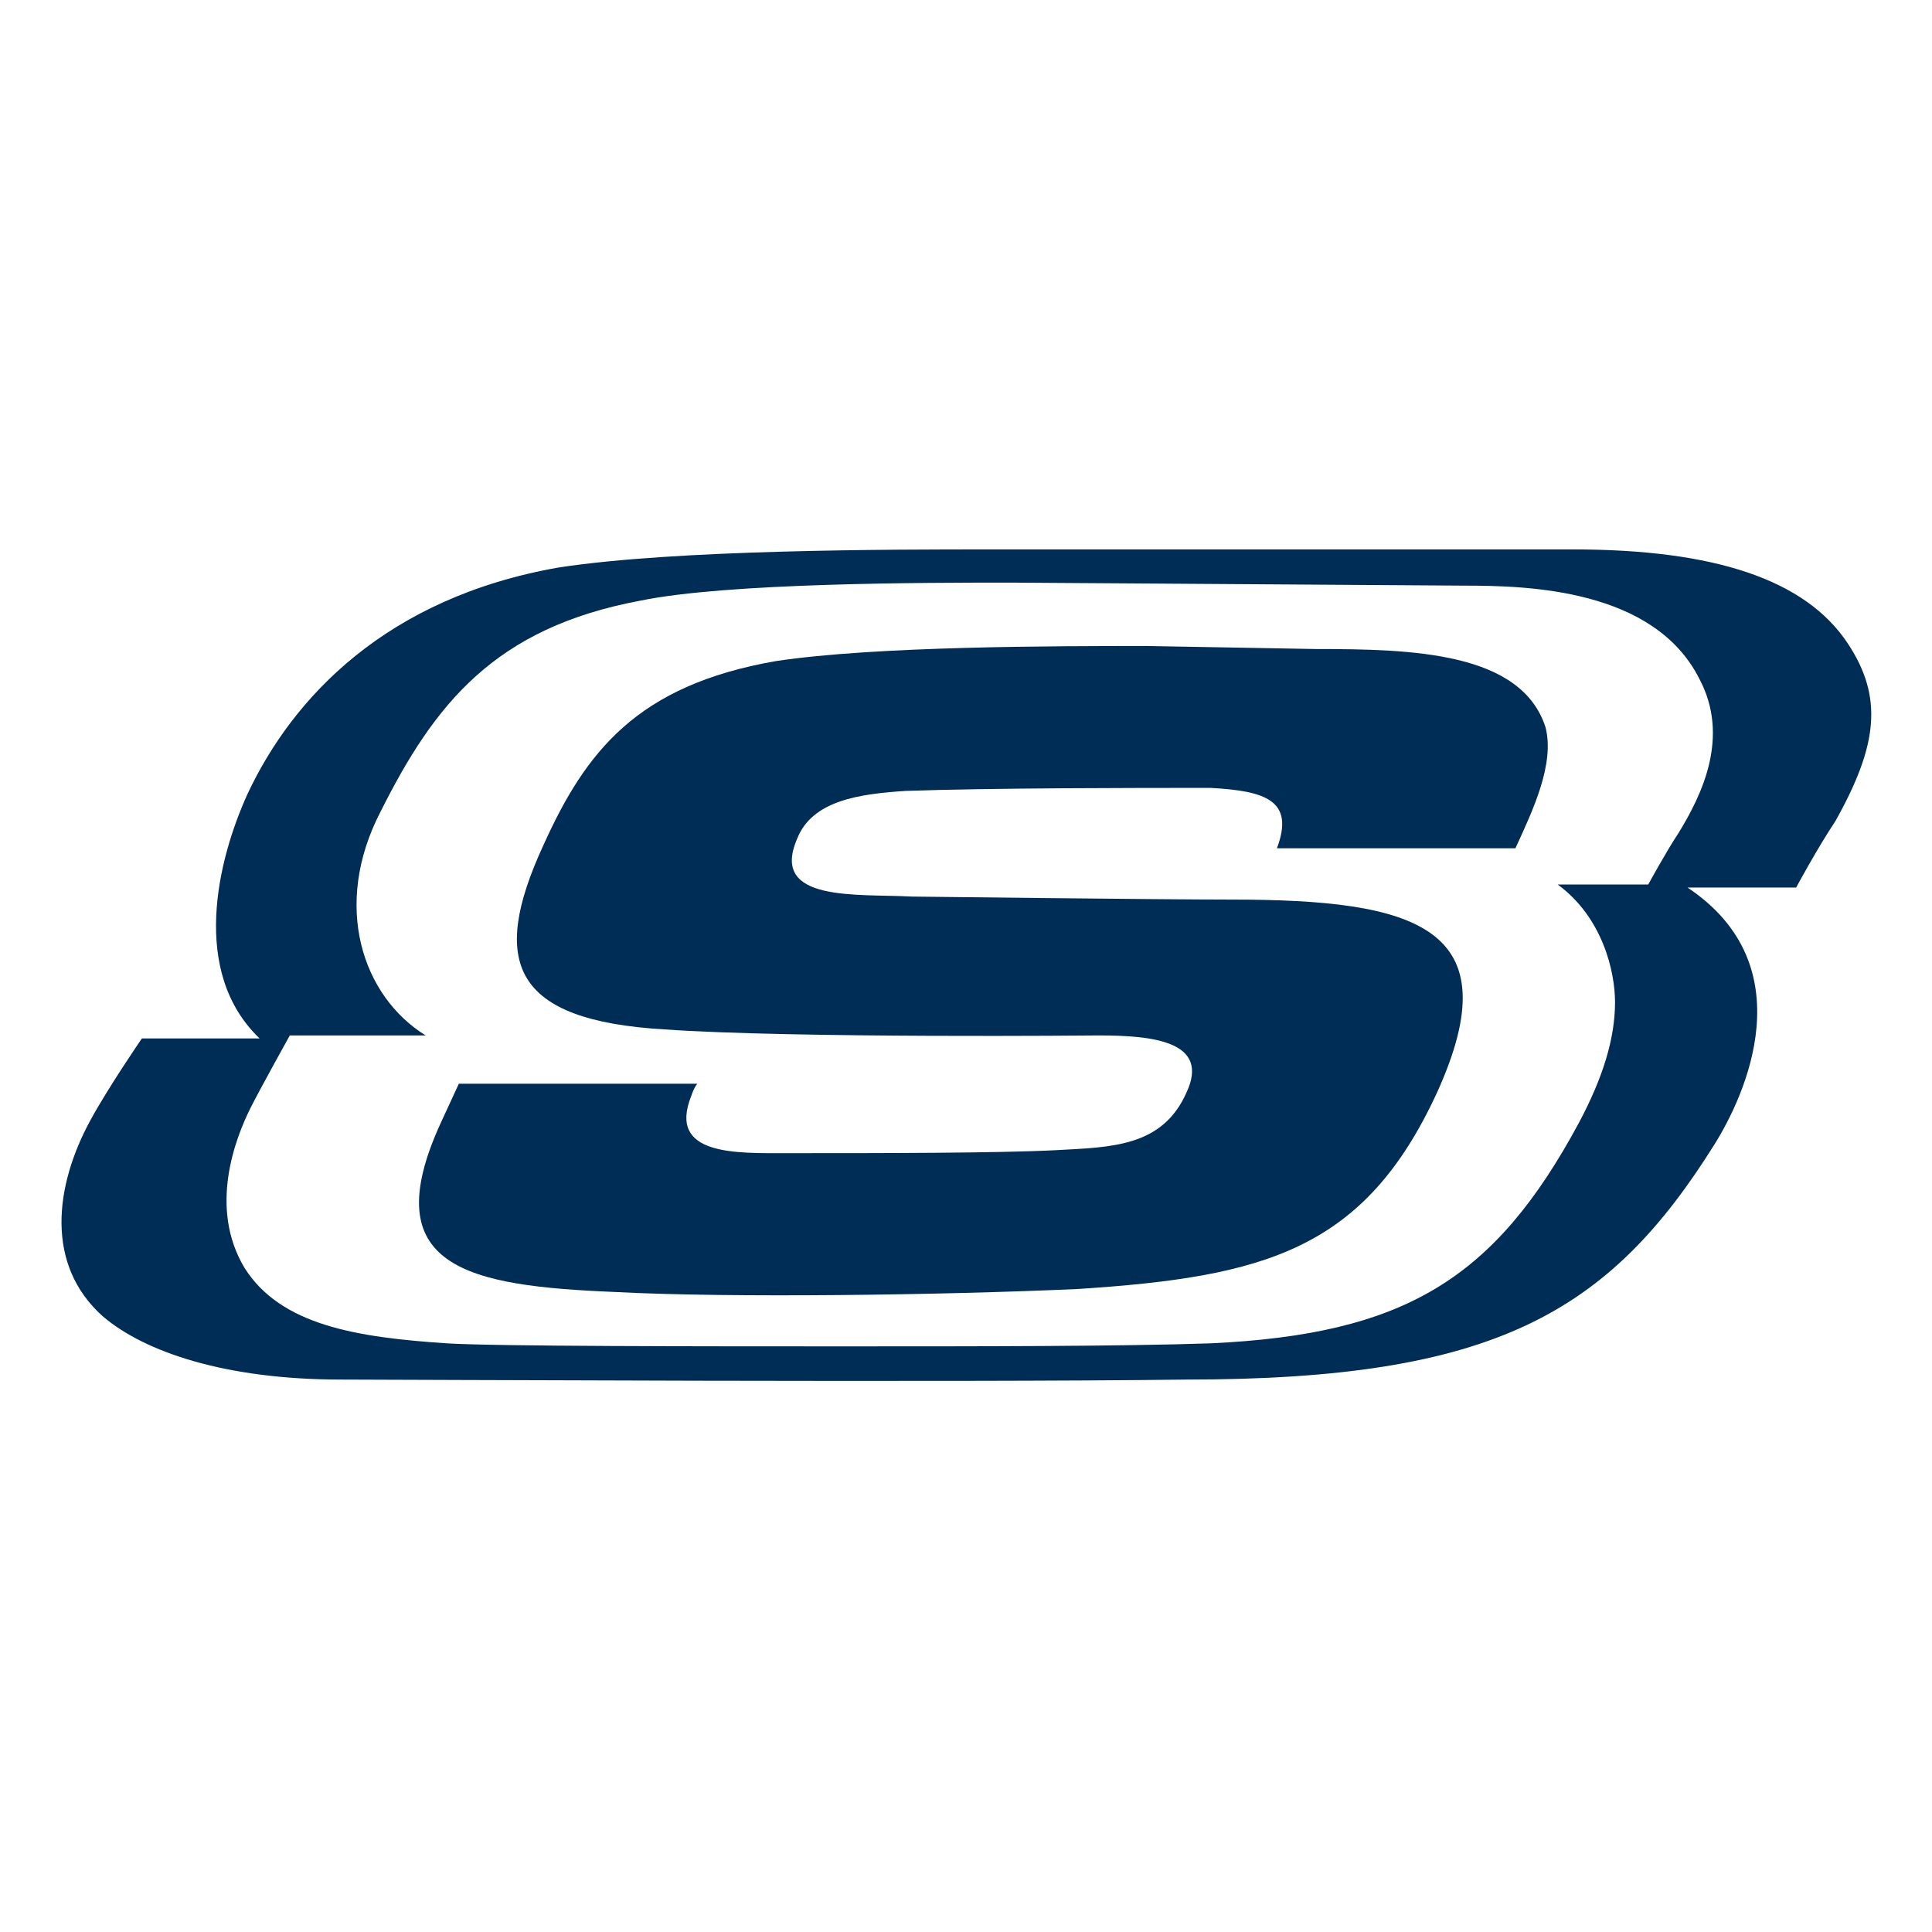 <?xml version="1.0" encoding="utf-8"?>
<!-- Generator: Adobe Illustrator 22.1.0, SVG Export Plug-In . SVG Version: 6.00 Build 0)  -->
<svg version="1.1" id="Layer_1" xmlns="http://www.w3.org/2000/svg" xmlns:xlink="http://www.w3.org/1999/xlink" x="0px" y="0px"
	 viewBox="0 0 64 64" style="enable-background:new 0 0 64 64;" xml:space="preserve">
<style type="text/css">
	.st0{fill-rule:evenodd;clip-rule:evenodd;}
	.st1{fill-rule:evenodd;clip-rule:evenodd;fill:#002D55;}
	.st2{fill-rule:evenodd;clip-rule:evenodd;fill:#070809;}
	.st3{fill-rule:evenodd;clip-rule:evenodd;fill:#FFFFFF;}
	.st4{fill-rule:evenodd;clip-rule:evenodd;fill:#1C63B0;}
	.st5{fill-rule:evenodd;clip-rule:evenodd;fill:#B2B4B6;}
</style>
<g>
	<path class="st1" d="M23.1,35.9c0,0-0.1,0.1-0.2,0.4c-0.8,2,1.5,1.9,3.2,1.9c3.1,0,7,0,8.9-0.1c1.8-0.1,3.5-0.1,4.3-1.9
		c0.8-1.7-1.1-1.9-2.9-1.9c0,0-10.1,0.1-14.4-0.2c-5-0.3-5.8-2.2-4-6.1c1.4-3.1,3.1-5.3,7.7-6.1C29,21.4,35,21.4,38,21.4l5.6,0.1
		c3.2,0,6.8,0.1,7.6,2.6c0.3,1.2-0.4,2.7-1,4l-7.9,0c0.6-1.6-0.4-1.9-2.2-2c-2.5,0-7.2,0-10.1,0.1c-1.5,0.1-3.1,0.3-3.6,1.6
		c-0.9,2.1,2,1.8,3.8,1.9c0,0,8.3,0.1,10.6,0.1c6.1,0,9.3,0.9,6.8,6.4c-2.4,5.2-5.7,6.1-11.9,6.5c-4.4,0.2-11.5,0.3-15.3,0.1
		c-4.9-0.2-8-0.8-5.8-5.6l0.6-1.3H23.1z"/>
	<path class="st1" d="M61.2,21.3c-1.4-2.1-4.4-3.1-9.1-3.1c-4.9,0-16.1,0-19.3,0c-3.3,0-10.4,0-14.3,0.6c-5.7,1-8.8,4.3-10.3,7.5
		c-1,2.2-1.9,5.9,0.4,8.1c-2.4,0-3.9,0-3.9,0c0,0-1.1,1.6-1.7,2.7c-1.2,2.2-1.5,4.8,0.4,6.5c1.4,1.2,4.1,2.1,7.9,2.1
		c1.7,0,20.4,0.1,28,0c10.2,0,14-2.2,17.5-7.8c1-1.6,3-5.9-0.9-8.5c1.6,0,3.6,0,3.6,0c0,0,0.7-1.3,1.3-2.2
		C62.2,24.7,62.4,23.1,61.2,21.3 M55.6,27.6c-0.4,0.6-1,1.7-1,1.7c0,0-1.7,0-3,0c1.5,1.1,1.9,2.9,1.9,3.9c0,1.2-0.4,2.5-1.2,4
		c-2.8,5.2-5.8,7-12.2,7.3c0,0,0,0,0,0c-3,0.1-7.5,0.1-12.2,0.1c-4.6,0-11.5,0-13.1-0.1c-3-0.2-5.5-0.6-6.7-2.5
		c-1.2-2-0.3-4.3,0.2-5.3c0.3-0.6,1.3-2.4,1.3-2.4s2.6,0,4.5,0C12,33,11,30,12.6,26.9c1.8-3.6,3.8-6.1,8.6-7
		c2.9-0.6,9.5-0.6,12.3-0.6l15,0.1c2.1,0,6.3,0.1,7.8,3.1C57.3,24.4,56.4,26.3,55.6,27.6z"/>
</g>
</svg>
